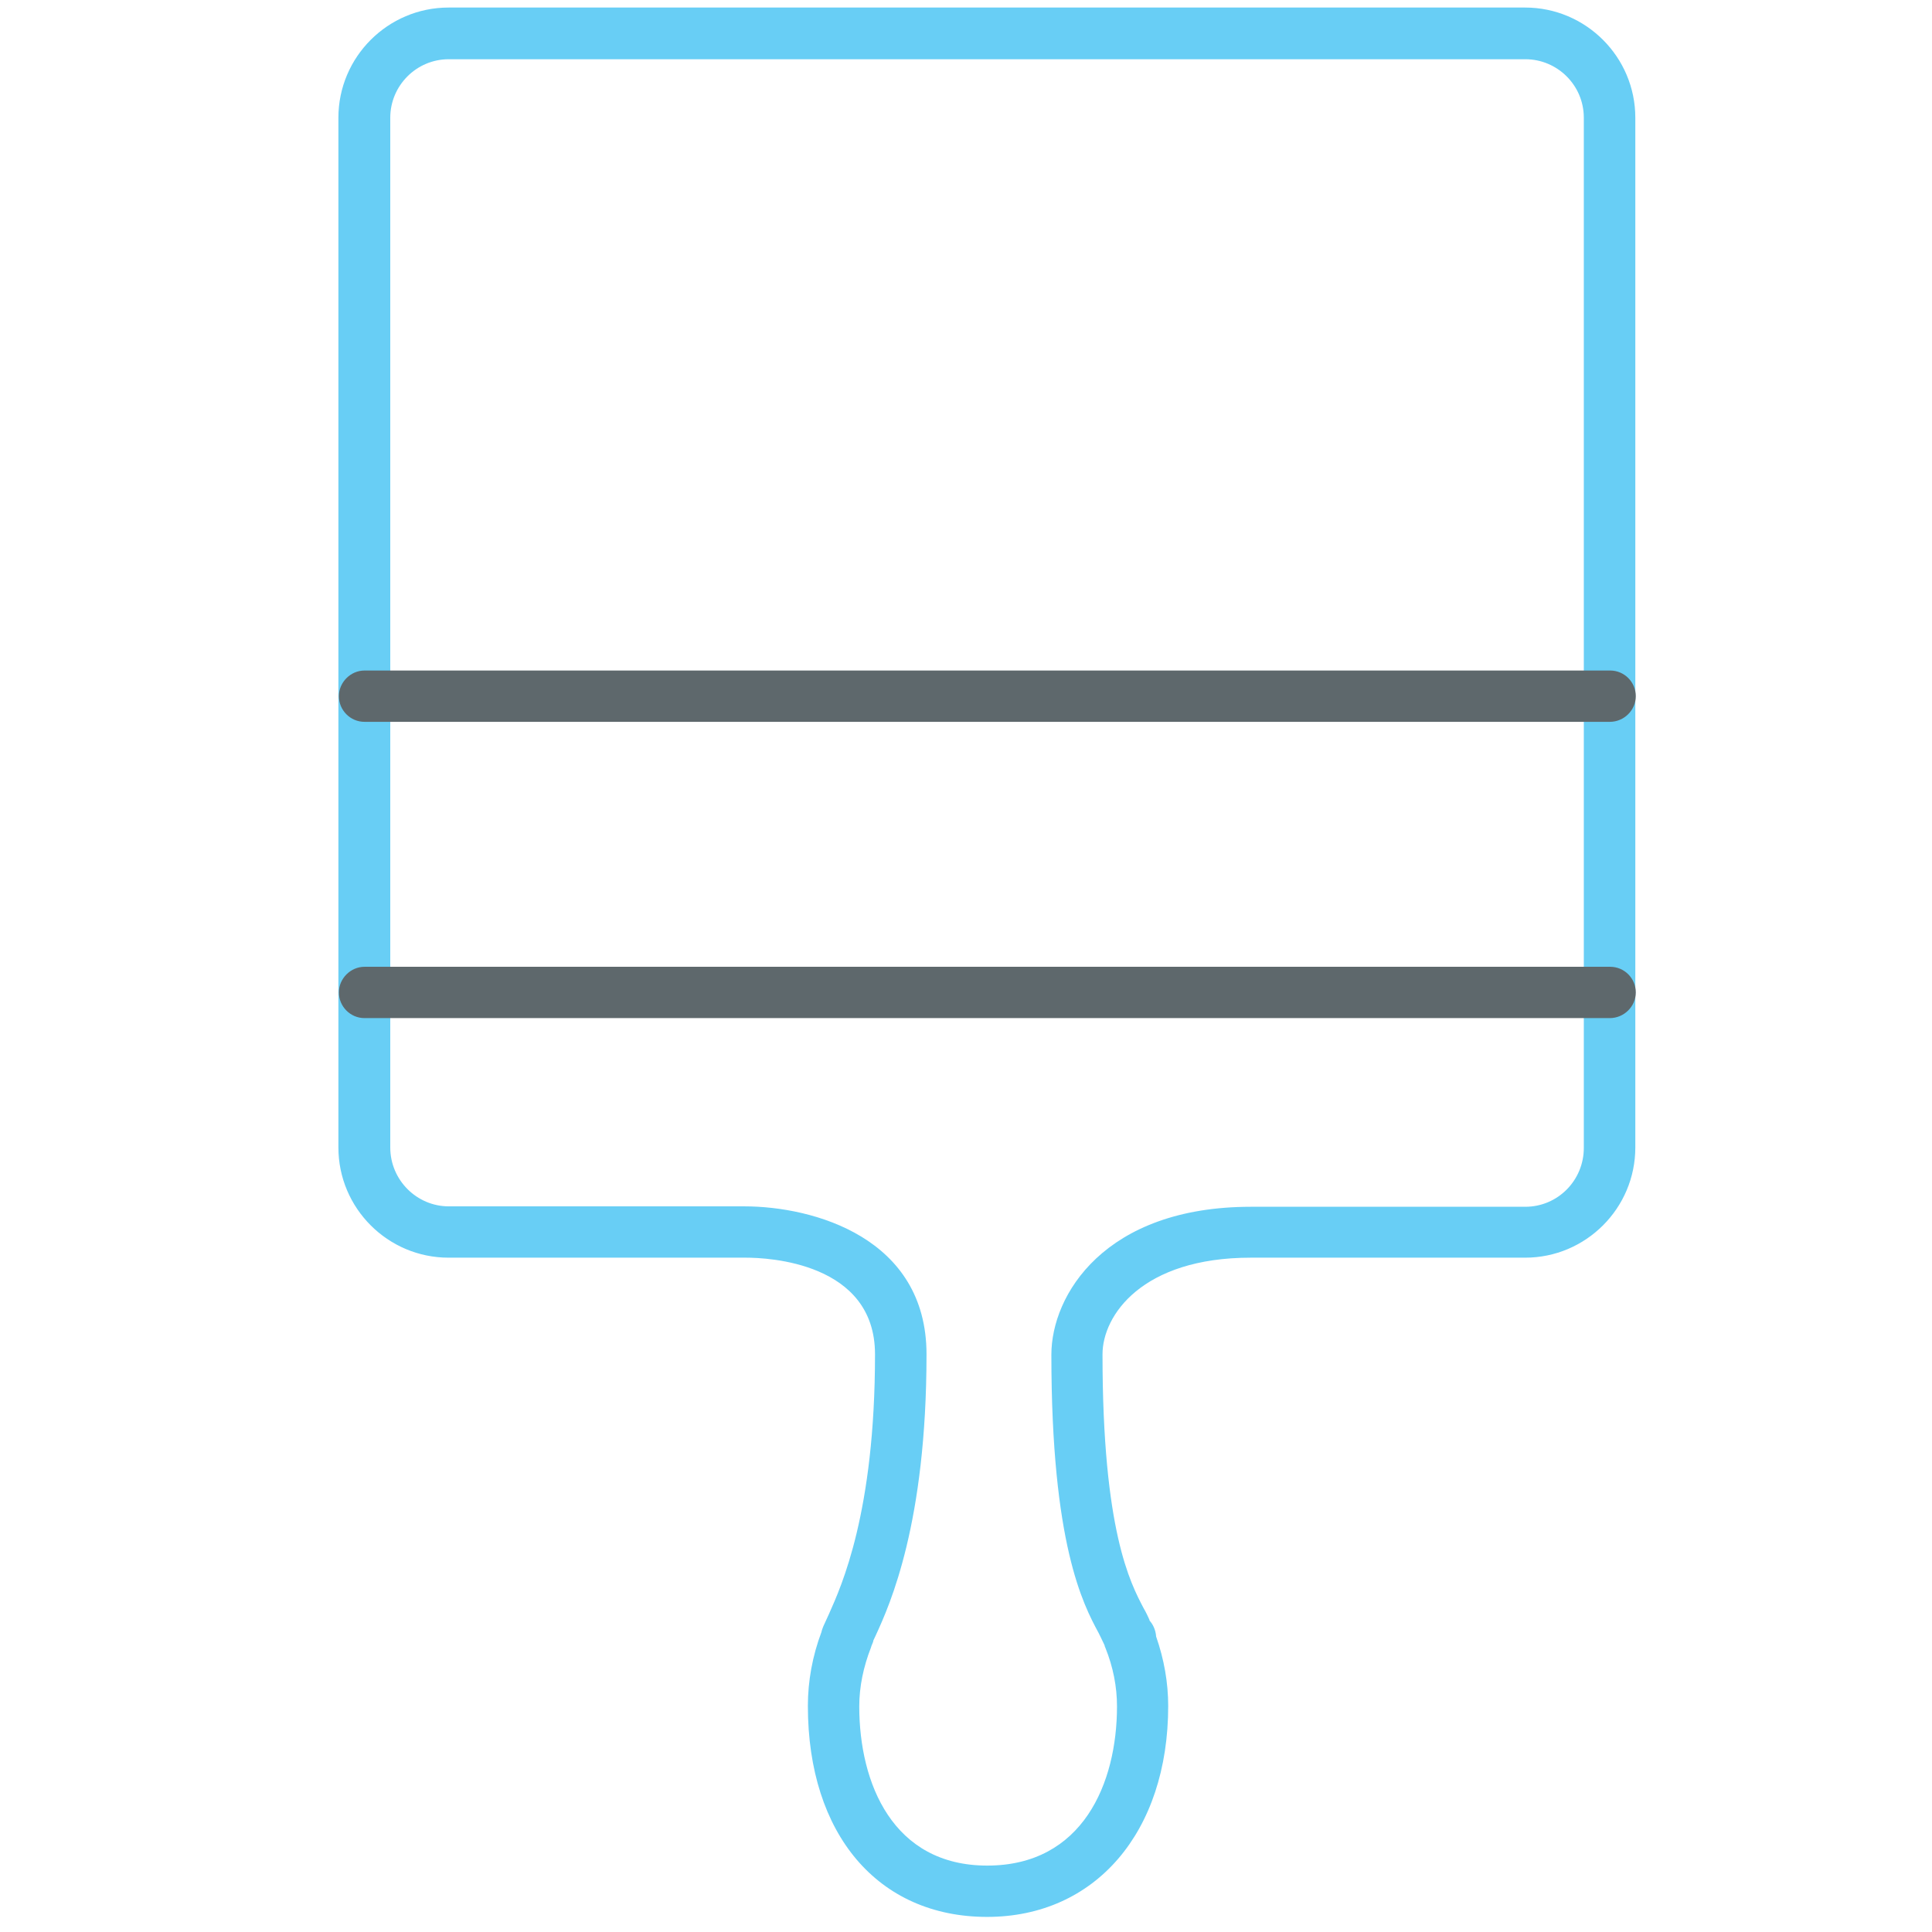 <!-- Generated by IcoMoon.io -->
<svg version="1.1" xmlns="http://www.w3.org/2000/svg" width="32" height="32" viewBox="0 0 32 32">
<title>brush</title>
<path id="svg-ico" fill="#68cef5" d="M16.35 31.75c-1.806 0-2.969-1.369-2.969-3.494 0-0.413 0.075-0.825 0.225-1.225 0.006-0.031 0.019-0.063 0.031-0.094l0.094-0.206c0.206-0.462 0.762-1.681 0.762-4.3 0-1.525-1.781-1.6-2.138-1.6h-4.925c-1.006 0-1.825-0.819-1.825-1.825v-17.056c0-1.006 0.819-1.825 1.825-1.825h17.831c1.006 0 1.825 0.819 1.825 1.825v17.056c0 1.006-0.819 1.825-1.825 1.825h-4.544c-1.8 0-2.456 0.956-2.456 1.6 0 2.925 0.462 3.788 0.681 4.206 0.044 0.075 0.075 0.144 0.1 0.2h-0.006c0.063 0.069 0.106 0.163 0.113 0.269 0.131 0.375 0.2 0.762 0.2 1.15 0 2.087-1.206 3.494-3 3.494zM14.438 27.25c-0.006 0.012-0.006 0.025-0.012 0.038-0.125 0.319-0.194 0.65-0.194 0.975 0 1.275 0.556 2.637 2.119 2.637 1.581 0 2.15-1.363 2.15-2.637 0-0.325-0.063-0.65-0.194-0.975-0.006-0.012-0.012-0.025-0.012-0.038-0.006-0.006-0.006-0.012-0.006-0.012-0.044-0.094-0.069-0.144-0.094-0.194-0.256-0.475-0.781-1.469-0.781-4.606 0-0.988 0.881-2.45 3.306-2.45h4.544c0.538 0 0.969-0.438 0.969-0.975v-17.063c0-0.538-0.438-0.969-0.969-0.969h-17.831c-0.537 0-0.969 0.438-0.969 0.969v17.056c0 0.538 0.438 0.975 0.969 0.975h4.894c0 0 0 0 0 0 1.144 0 3.019 0.519 3.019 2.45 0 2.8-0.606 4.144-0.838 4.65l-0.044 0.094c0.006 0-0.012 0.044-0.025 0.075z"></path>
<path fill="#5e686c" d="M26.663 16.863h-20.625c-0.237 0-0.425-0.194-0.425-0.425s0.194-0.425 0.425-0.425h20.631c0.238 0 0.425 0.194 0.425 0.425s-0.194 0.425-0.431 0.425z"></path>
<path fill="#5e686c" d="M26.663 11.956h-20.625c-0.237 0-0.425-0.194-0.425-0.425s0.194-0.425 0.425-0.425h20.631c0.238 0 0.425 0.194 0.425 0.425s-0.194 0.425-0.431 0.425z"></path>
</svg>
